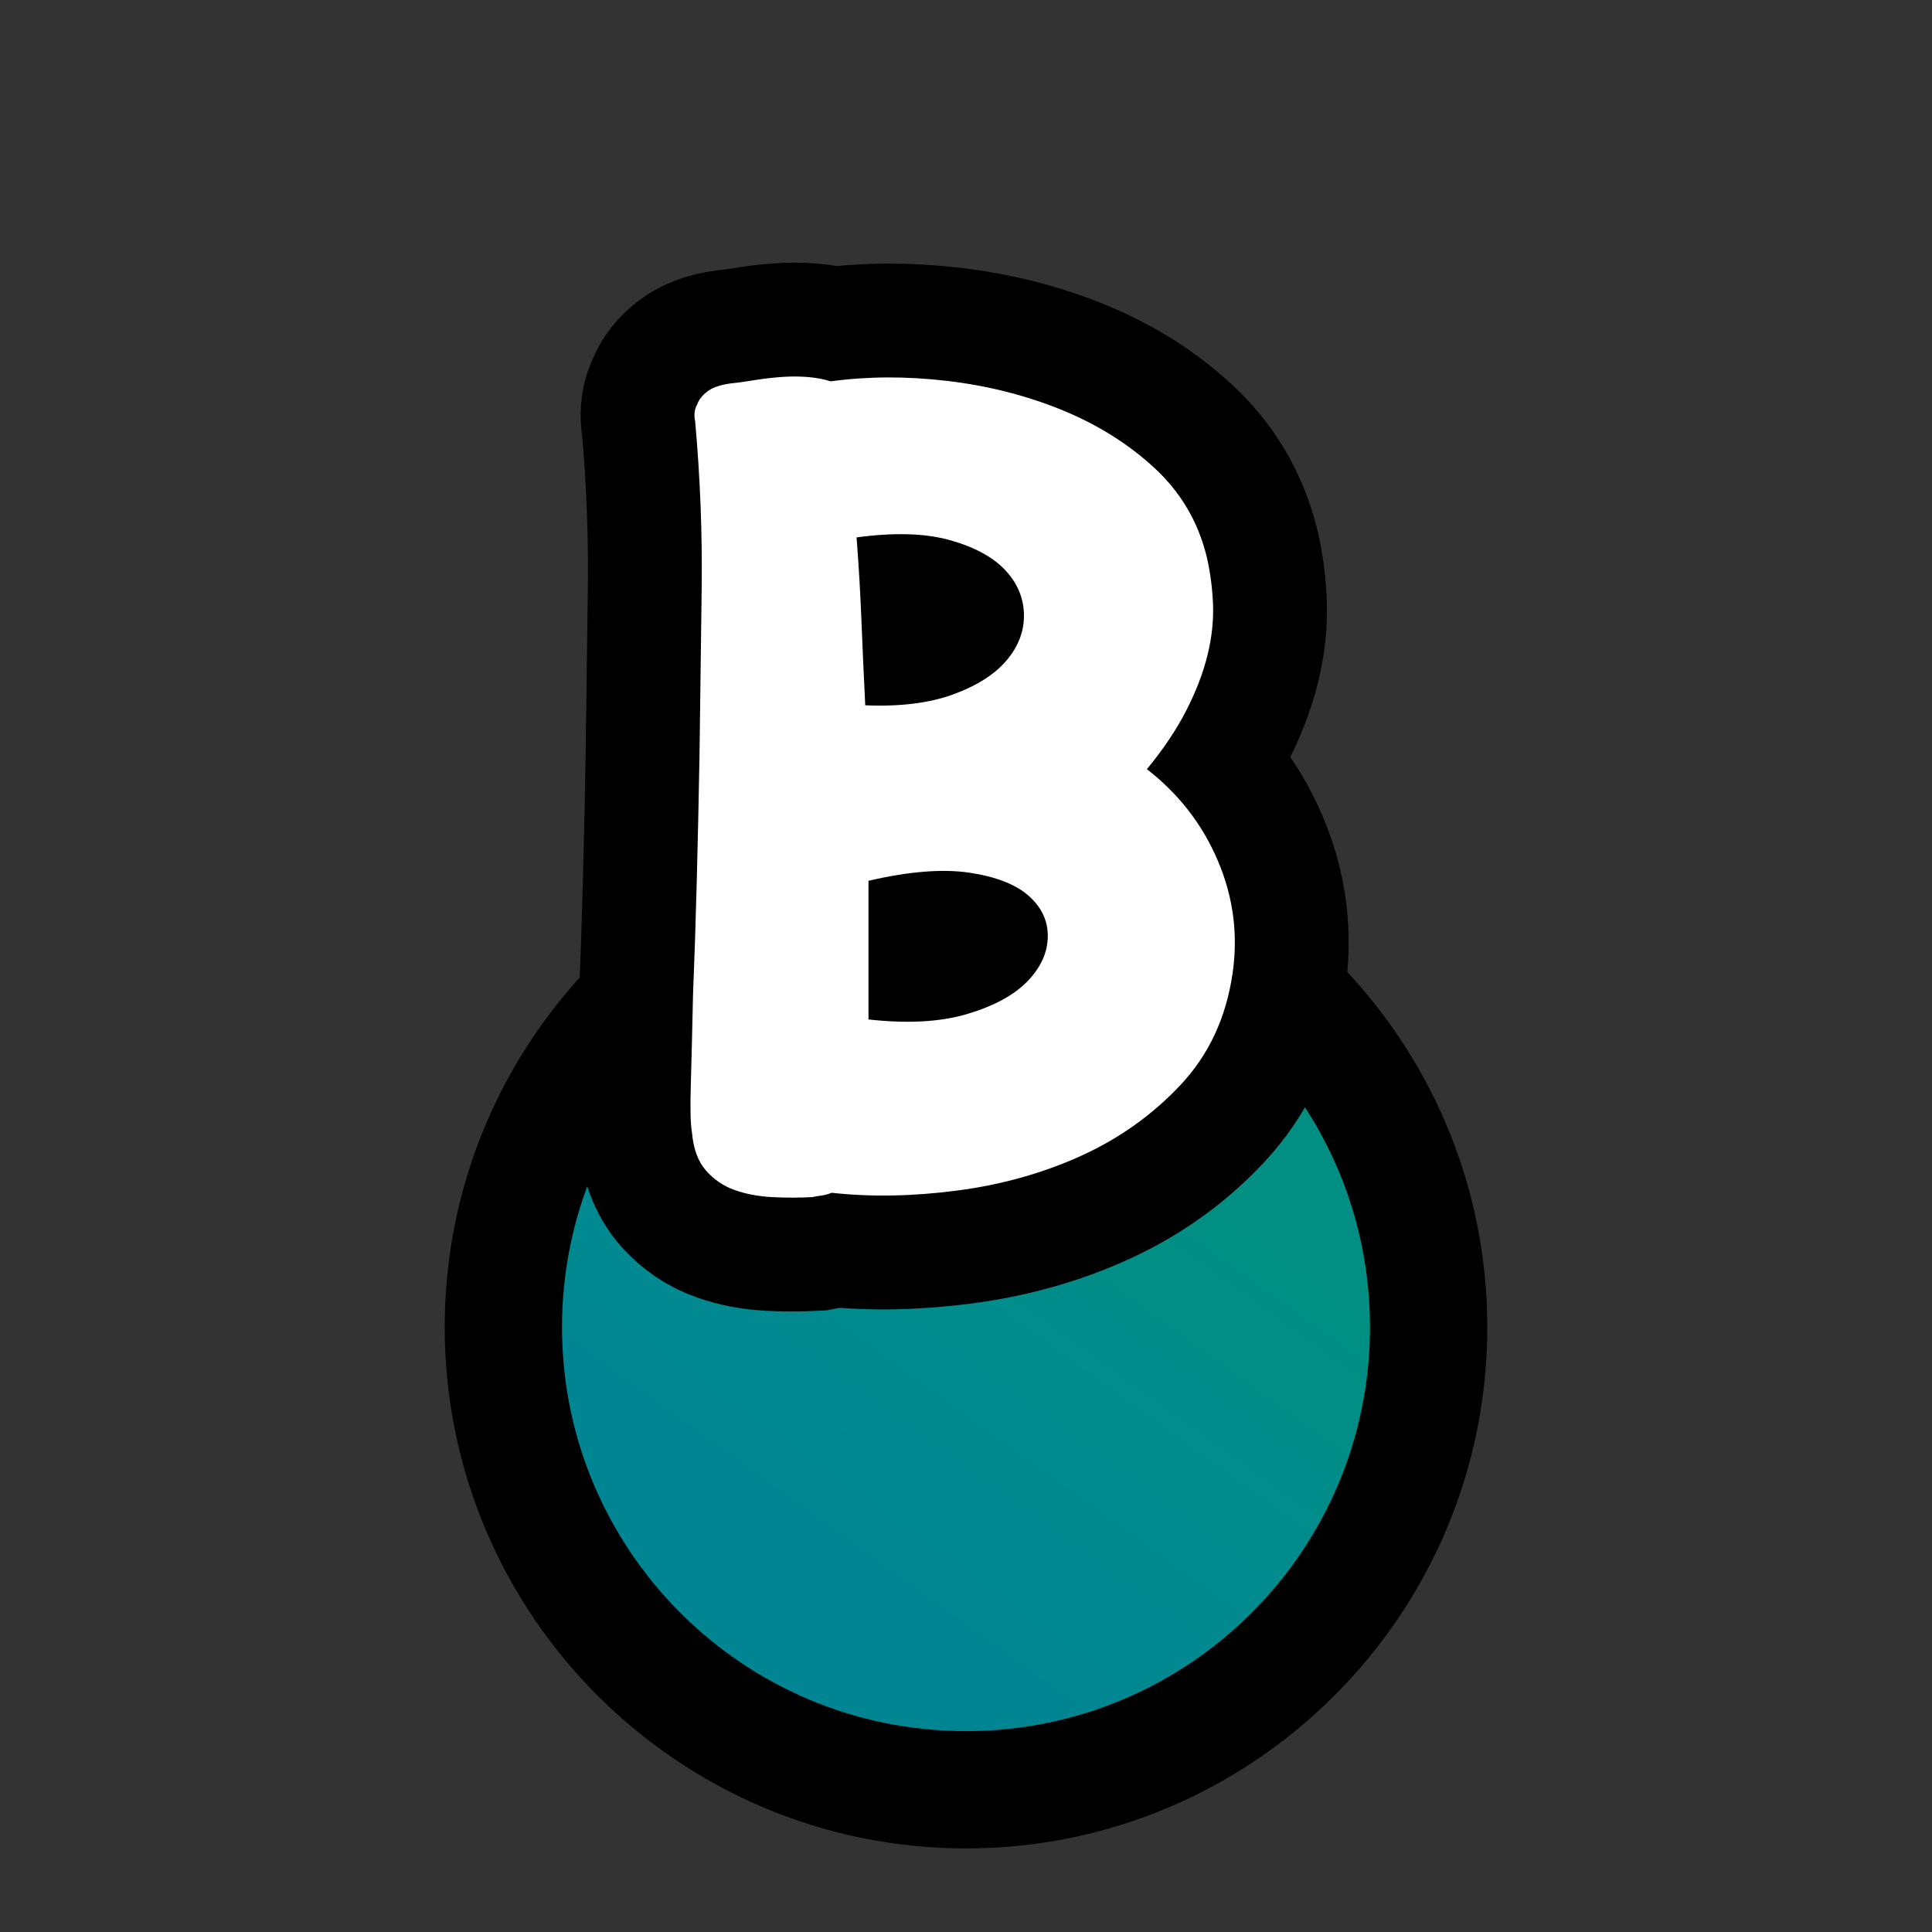 <?xml version="1.0" encoding="UTF-8"?>
<svg id="Pattern" xmlns="http://www.w3.org/2000/svg" xmlns:xlink="http://www.w3.org/1999/xlink" viewBox="0 0 280 280">
  <rect x="0" y="0" width="280" height="280" fill="#333333" stroke="none"/>
  <defs>
    <linearGradient id="B3" x1="117.779" y1="223.167" x2="160.97" y2="163.247" gradientUnits="userSpaceOnUse">
      <stop offset="0" stop-color="#008693"/>
      <stop offset=".5" stop-color="#008c8d"/>
      <stop offset="1" stop-color="#008f82"/>
    </linearGradient>
  </defs>
  <a xlink:href="https://www.notion.so/dmmnotes/Type-B-a682dff89e1b420883ef126b542c812f?pvs=4">
    <g id="B">
      <a xlink:href="https://www.notion.so/dmmnotes/Type-B-a682dff89e1b420883ef126b542c812f?pvs=4">
        <g id="B-2" data-name="B">
          <path d="M140,259.389c-36.971,0-67.049-30.078-67.049-67.049s30.078-67.049,67.049-67.049c36.971,0,67.049,30.078,67.049,67.049s-30.078,67.049-67.049,67.049Z" fill="url(#B3)" stroke-width="0"/>
          <path d="M140,133.791c32.335,0,58.549,26.213,58.549,58.549s-26.213,58.549-58.549,58.549-58.549-26.213-58.549-58.549,26.213-58.549,58.549-58.549M140,116.791c-41.658,0-75.549,33.891-75.549,75.549s33.891,75.549,75.549,75.549,75.549-33.891,75.549-75.549-33.891-75.549-75.549-75.549h0Z" fill="#000" stroke-width="0"/>
        </g>
      </a>
      <a xlink:href="https://www.notion.so/dmmnotes/Type-B-a682dff89e1b420883ef126b542c812f?pvs=4">
        <g>
          <path d="M166.219,111.479c4.604,3.56,8.032,7.982,10.284,13.267,2.25,5.287,2.956,10.755,2.119,16.406-.942,6.386-3.454,11.751-7.536,16.093-4.082,4.345-8.897,7.771-14.444,10.283-5.549,2.513-11.54,4.188-17.977,5.024-6.437.837-12.481.942-18.133.314-.525.208-.996.338-1.413.393-.419.051-.89.13-1.413.235-1.884.103-3.822.103-5.809,0-1.99-.105-3.795-.447-5.417-1.021-1.624-.574-3.01-1.517-4.161-2.826-1.153-1.308-1.833-3.165-2.041-5.573-.211-1.151-.263-3.479-.157-6.987.103-3.505.208-7.771.314-12.795.209-5.127.393-10.701.55-16.721.157-6.018.287-12.062.393-18.134.103-7.953.208-15.96.314-24.021.103-8.059-.211-16.171-.942-24.335-.211-.942-.105-1.778.314-2.512.208-.629.679-1.229,1.413-1.806.731-.574,1.83-.967,3.297-1.178,1.045-.104,2.198-.26,3.454-.471,1.256-.209,2.564-.366,3.925-.472,1.359-.103,2.669-.103,3.925,0,1.256.105,2.355.314,3.297.628,5.338-.73,10.936-.758,16.799-.078,5.86.682,11.382,2.068,16.563,4.16,5.181,2.096,9.68,4.895,13.502,8.399,3.819,3.509,6.358,7.771,7.615,12.796.522,2.198.836,4.502.942,6.908.103,2.409-.157,4.894-.785,7.457-.628,2.566-1.648,5.235-3.062,8.007-1.413,2.775-3.324,5.628-5.73,8.557ZM125.399,102.217c5.024.211,9.263-.314,12.717-1.57s6.044-2.904,7.771-4.945,2.563-4.264,2.512-6.673c-.054-2.406-.969-4.553-2.748-6.437-1.781-1.884-4.45-3.321-8.007-4.317-3.56-.993-8.061-1.124-13.502-.393.314,4.082.55,8.112.707,12.089.157,3.979.339,8.062.55,12.246ZM125.87,147.747c5.652.628,10.414.368,14.287-.785,3.871-1.15,6.775-2.721,8.713-4.71,1.936-1.987,2.929-4.134,2.983-6.438.051-2.301-.864-4.29-2.748-5.966-1.884-1.673-4.764-2.799-8.635-3.375-3.874-.574-8.74-.182-14.601,1.177v20.097Z" fill="none" stroke="#000" stroke-miterlimit="10" stroke-width="33"/>
          <path d="M166.219,111.479c4.604,3.56,8.032,7.982,10.284,13.267,2.25,5.287,2.956,10.755,2.119,16.406-.942,6.386-3.454,11.751-7.536,16.093-4.082,4.345-8.897,7.771-14.444,10.283-5.549,2.513-11.54,4.188-17.977,5.024-6.437.837-12.481.942-18.133.314-.525.208-.996.338-1.413.393-.419.051-.89.13-1.413.235-1.884.103-3.822.103-5.809,0-1.99-.105-3.795-.447-5.417-1.021-1.624-.574-3.01-1.517-4.161-2.826-1.153-1.308-1.833-3.165-2.041-5.573-.211-1.151-.263-3.479-.157-6.987.103-3.505.208-7.771.314-12.795.209-5.127.393-10.701.55-16.721.157-6.018.287-12.062.393-18.134.103-7.953.208-15.96.314-24.021.103-8.059-.211-16.171-.942-24.335-.211-.942-.105-1.778.314-2.512.208-.629.679-1.229,1.413-1.806.731-.574,1.83-.967,3.297-1.178,1.045-.104,2.198-.26,3.454-.471,1.256-.209,2.564-.366,3.925-.472,1.359-.103,2.669-.103,3.925,0,1.256.105,2.355.314,3.297.628,5.338-.73,10.936-.758,16.799-.078,5.86.682,11.382,2.068,16.563,4.16,5.181,2.096,9.68,4.895,13.502,8.399,3.819,3.509,6.358,7.771,7.615,12.796.522,2.198.836,4.502.942,6.908.103,2.409-.157,4.894-.785,7.457-.628,2.566-1.648,5.235-3.062,8.007-1.413,2.775-3.324,5.628-5.73,8.557ZM125.399,102.217c5.024.211,9.263-.314,12.717-1.57s6.044-2.904,7.771-4.945,2.563-4.264,2.512-6.673c-.054-2.406-.969-4.553-2.748-6.437-1.781-1.884-4.45-3.321-8.007-4.317-3.56-.993-8.061-1.124-13.502-.393.314,4.082.55,8.112.707,12.089.157,3.979.339,8.062.55,12.246ZM125.87,147.747c5.652.628,10.414.368,14.287-.785,3.871-1.15,6.775-2.721,8.713-4.71,1.936-1.987,2.929-4.134,2.983-6.438.051-2.301-.864-4.29-2.748-5.966-1.884-1.673-4.764-2.799-8.635-3.375-3.874-.574-8.74-.182-14.601,1.177v20.097Z" fill="#fff" stroke-width="0"/>
        </g>
      </a>
    </g>
  </a>
</svg>